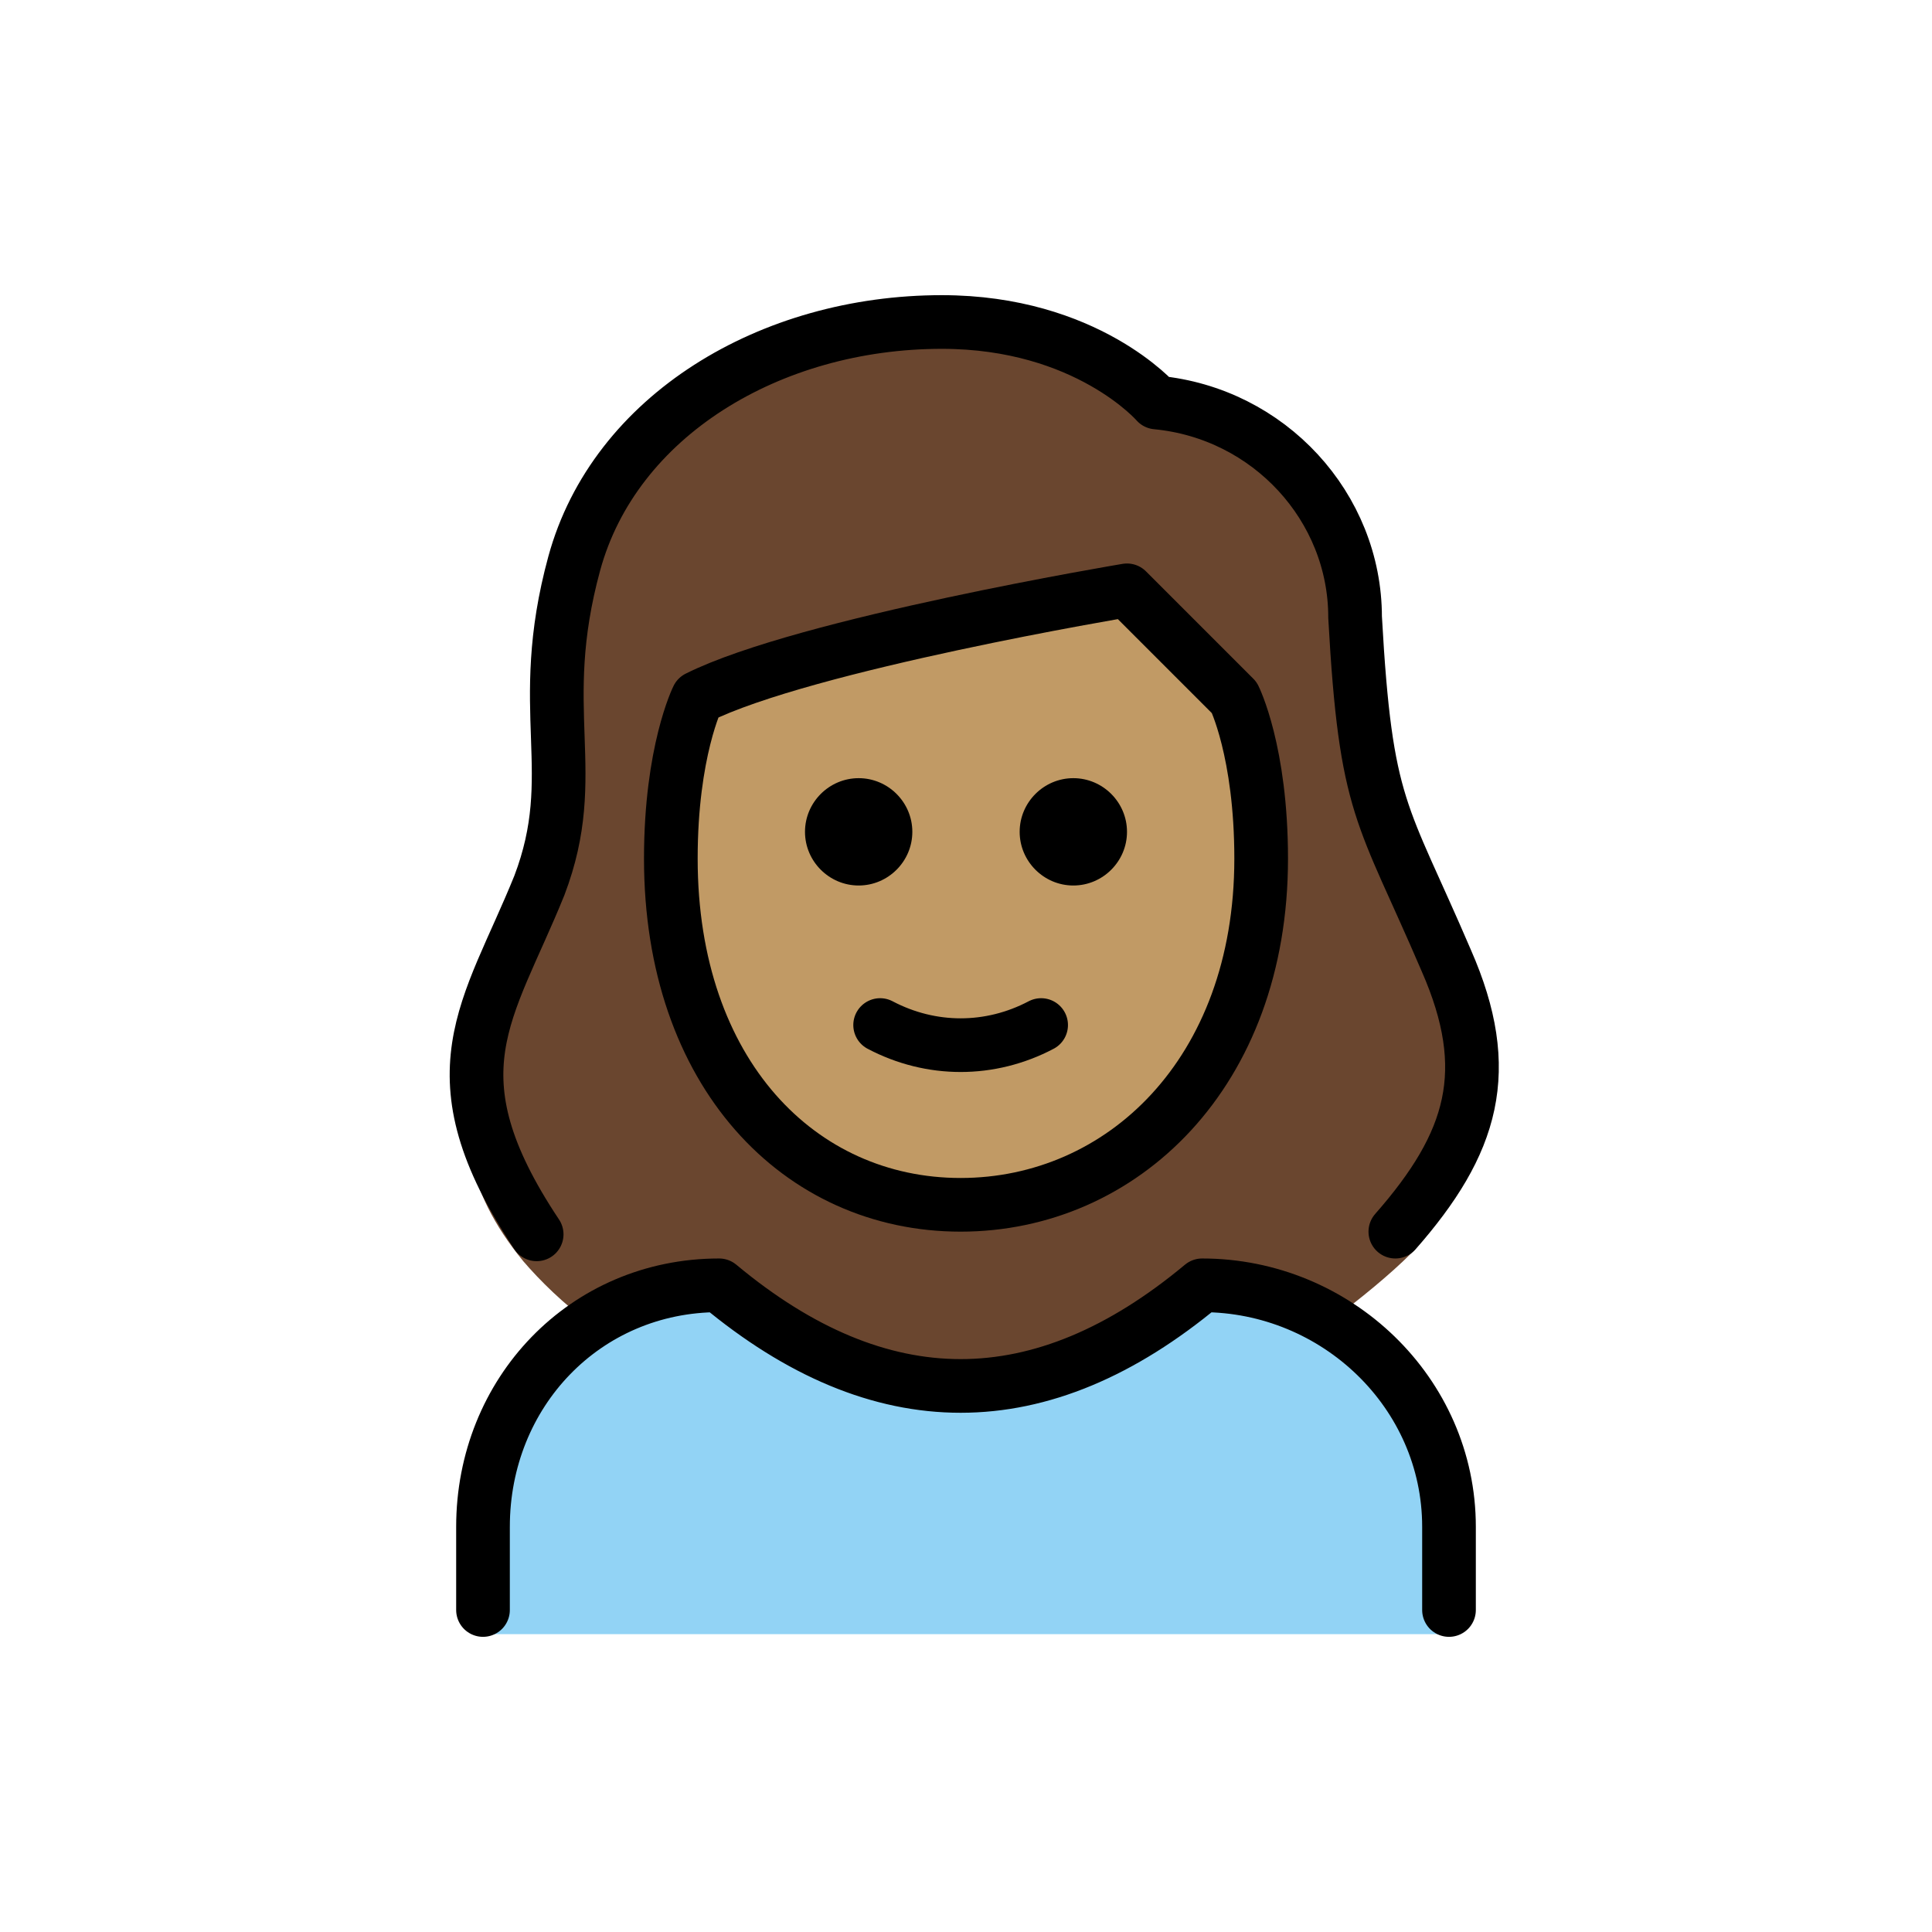 <svg xmlns="http://www.w3.org/2000/svg" id="a" viewBox="0 0 72 72"><g id="b"><path fill="#92D3F5" d="M18,60.9V57c0-5,3.8-9,8.8-9c6,5,12,5,18,0c5,0,9.2,4,9.2,9v3.9H18z"/></g><g id="c"><path fill="#6a462f" d="m22.1 49.4c1.4-0.9 3-1.4 4.7-1.4 6 5 12 5 18 0 1.7 0 3.3 0.5 4.7 1.3 1.2-0.9 2.3-1.8 3.1-2.6 2.9-3.1 3.7-6.8 2-10.8-2.4-5.7-3-5.6-3.4-12.8 0-4.2-3.2-7.7-7.4-8 0 0-2.6-3-8-3-6.4 0-12.2 3.5-13.7 9-1.5 5.6 0.3 7.8-1.3 12-1.8 4.7-5.8 8.4-1.3 13.9 0.6 0.7 1.5 1.6 2.6 2.4z"/></g><g id="d"><path fill="#c19a65" d="m25 32c0 8 4.8 12.9 10.8 12.9s11.2-4.9 11.2-12.9c0-4-1-6-1-6l-4-4s-12 2-16 4c0 0-1 2-1 6z"/></g><g id="e"><path fill="none" stroke="#000" stroke-linecap="round" stroke-linejoin="round" stroke-width="2" d="m18 60v-3.1c0-5 3.8-9 8.8-9 6 5 12 5 18 0 5 0 9.2 4 9.2 9v3.1"/><path d="m42 31c0 1.1-0.9 2-2 2s-2-0.9-2-2 0.9-2 2-2 2 0.9 2 2"/><path d="m34 31c0 1.1-0.9 2-2 2s-2-0.9-2-2 0.9-2 2-2 2 0.9 2 2"/><path fill="none" stroke="#000" stroke-linejoin="round" stroke-width="2" d="m25 32c0 8 4.8 12.9 10.8 12.9s11.2-4.9 11.2-12.9c0-4-1-6-1-6l-4-4s-12 2-16 4c0 0-1 2-1 6z"/><path fill="none" stroke="#000" stroke-linecap="round" stroke-linejoin="round" stroke-width="2" d="m32.8 38.2c1.9 1 4.1 1 6 0"/><path fill="none" stroke="#000" stroke-linecap="round" stroke-linejoin="round" stroke-width="2" d="m20 46c-4-6-1.8-8.3 0.1-13 1.6-4.2-0.2-6.5 1.3-12s7.3-9 13.7-9c5.4 0 8 3 8 3 4.2 0.4 7.4 3.9 7.4 8 0.4 7.2 1 7.2 3.4 12.8 1.8 4.1 1 6.8-1.9 10.1"/></g></svg>